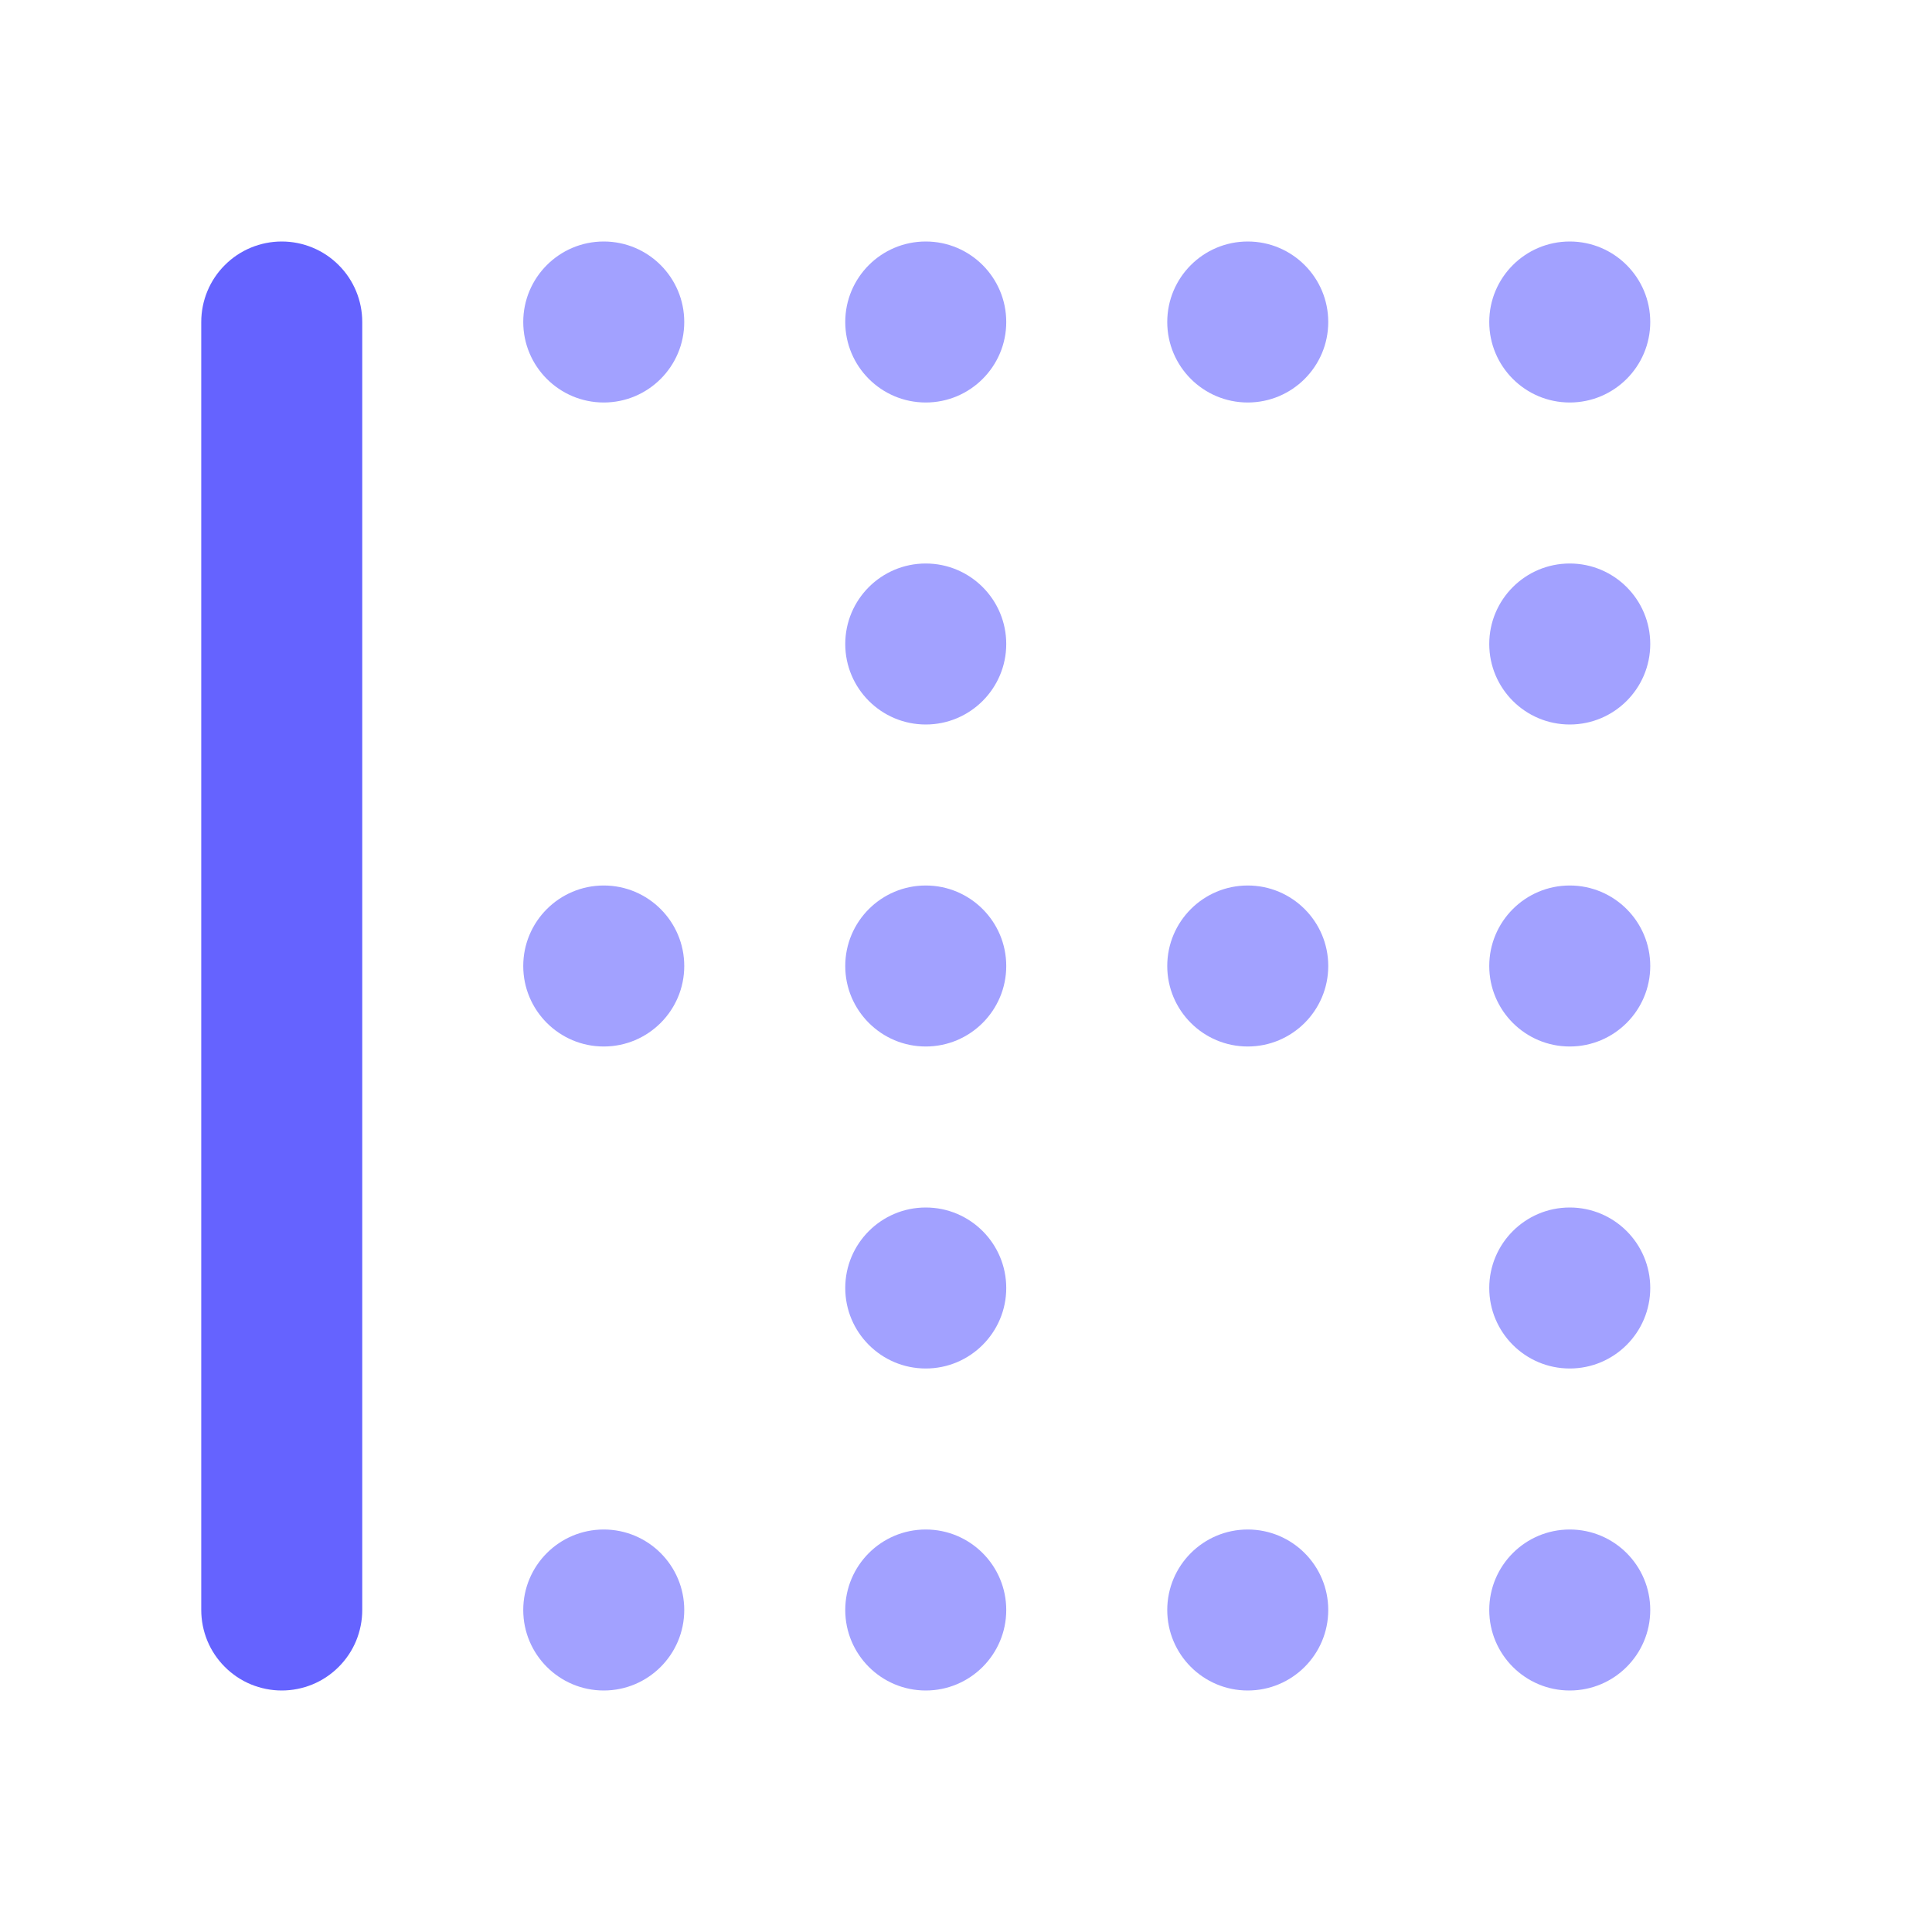 <svg width="24" height="24" viewBox="0 0 24 24" fill="none" xmlns="http://www.w3.org/2000/svg">
<path d="M3.5 21C3.369 21 3.239 20.974 3.117 20.924C2.996 20.874 2.886 20.8 2.793 20.707C2.7 20.614 2.626 20.504 2.576 20.383C2.526 20.261 2.5 20.131 2.5 20V4C2.5 3.735 2.605 3.48 2.793 3.293C2.98 3.105 3.235 3 3.5 3C3.765 3 4.02 3.105 4.207 3.293C4.395 3.48 4.5 3.735 4.5 4V20C4.5 20.131 4.474 20.261 4.424 20.383C4.374 20.504 4.3 20.614 4.207 20.707C4.114 20.8 4.004 20.874 3.883 20.924C3.761 20.974 3.631 21 3.5 21Z" fill="#6563FF"/>
<path d="M7.5 13C8.052 13 8.5 12.552 8.5 12C8.5 11.448 8.052 11 7.5 11C6.948 11 6.5 11.448 6.5 12C6.5 12.552 6.948 13 7.5 13Z" fill="#A2A1FF"/>
<path d="M11.5 13C12.052 13 12.5 12.552 12.5 12C12.5 11.448 12.052 11 11.5 11C10.948 11 10.5 11.448 10.5 12C10.5 12.552 10.948 13 11.5 13Z" fill="#A2A1FF"/>
<path d="M15.5 13C16.052 13 16.5 12.552 16.5 12C16.5 11.448 16.052 11 15.5 11C14.948 11 14.5 11.448 14.5 12C14.5 12.552 14.948 13 15.5 13Z" fill="#A2A1FF"/>
<path d="M19.5 13C20.052 13 20.5 12.552 20.5 12C20.5 11.448 20.052 11 19.5 11C18.948 11 18.5 11.448 18.5 12C18.5 12.552 18.948 13 19.5 13Z" fill="#A2A1FF"/>
<path d="M7.5 5C8.052 5 8.5 4.552 8.5 4C8.5 3.448 8.052 3 7.5 3C6.948 3 6.5 3.448 6.5 4C6.5 4.552 6.948 5 7.5 5Z" fill="#A2A1FF"/>
<path d="M11.5 5C12.052 5 12.5 4.552 12.5 4C12.5 3.448 12.052 3 11.5 3C10.948 3 10.5 3.448 10.5 4C10.5 4.552 10.948 5 11.5 5Z" fill="#A2A1FF"/>
<path d="M15.5 5C16.052 5 16.5 4.552 16.5 4C16.5 3.448 16.052 3 15.5 3C14.948 3 14.5 3.448 14.5 4C14.5 4.552 14.948 5 15.5 5Z" fill="#A2A1FF"/>
<path d="M19.5 5C20.052 5 20.5 4.552 20.5 4C20.5 3.448 20.052 3 19.5 3C18.948 3 18.5 3.448 18.5 4C18.5 4.552 18.948 5 19.5 5Z" fill="#A2A1FF"/>
<path d="M19.5 9C20.052 9 20.5 8.552 20.5 8C20.5 7.448 20.052 7 19.5 7C18.948 7 18.5 7.448 18.5 8C18.5 8.552 18.948 9 19.5 9Z" fill="#A2A1FF"/>
<path d="M19.5 17C20.052 17 20.5 16.552 20.5 16C20.5 15.448 20.052 15 19.5 15C18.948 15 18.5 15.448 18.5 16C18.5 16.552 18.948 17 19.5 17Z" fill="#A2A1FF"/>
<path d="M11.5 9C12.052 9 12.5 8.552 12.5 8C12.5 7.448 12.052 7 11.5 7C10.948 7 10.5 7.448 10.5 8C10.5 8.552 10.948 9 11.5 9Z" fill="#A2A1FF"/>
<path d="M11.5 17C12.052 17 12.5 16.552 12.5 16C12.5 15.448 12.052 15 11.5 15C10.948 15 10.5 15.448 10.5 16C10.5 16.552 10.948 17 11.5 17Z" fill="#A2A1FF"/>
<path d="M7.5 21C8.052 21 8.5 20.552 8.5 20C8.5 19.448 8.052 19 7.5 19C6.948 19 6.5 19.448 6.5 20C6.5 20.552 6.948 21 7.5 21Z" fill="#A2A1FF"/>
<path d="M11.5 21C12.052 21 12.5 20.552 12.5 20C12.5 19.448 12.052 19 11.5 19C10.948 19 10.5 19.448 10.5 20C10.5 20.552 10.948 21 11.5 21Z" fill="#A2A1FF"/>
<path d="M15.5 21C16.052 21 16.5 20.552 16.5 20C16.5 19.448 16.052 19 15.5 19C14.948 19 14.5 19.448 14.5 20C14.5 20.552 14.948 21 15.5 21Z" fill="#A2A1FF"/>
<path d="M19.5 21C20.052 21 20.5 20.552 20.5 20C20.5 19.448 20.052 19 19.5 19C18.948 19 18.5 19.448 18.5 20C18.5 20.552 18.948 21 19.5 21Z" fill="#A2A1FF"/>
</svg>
